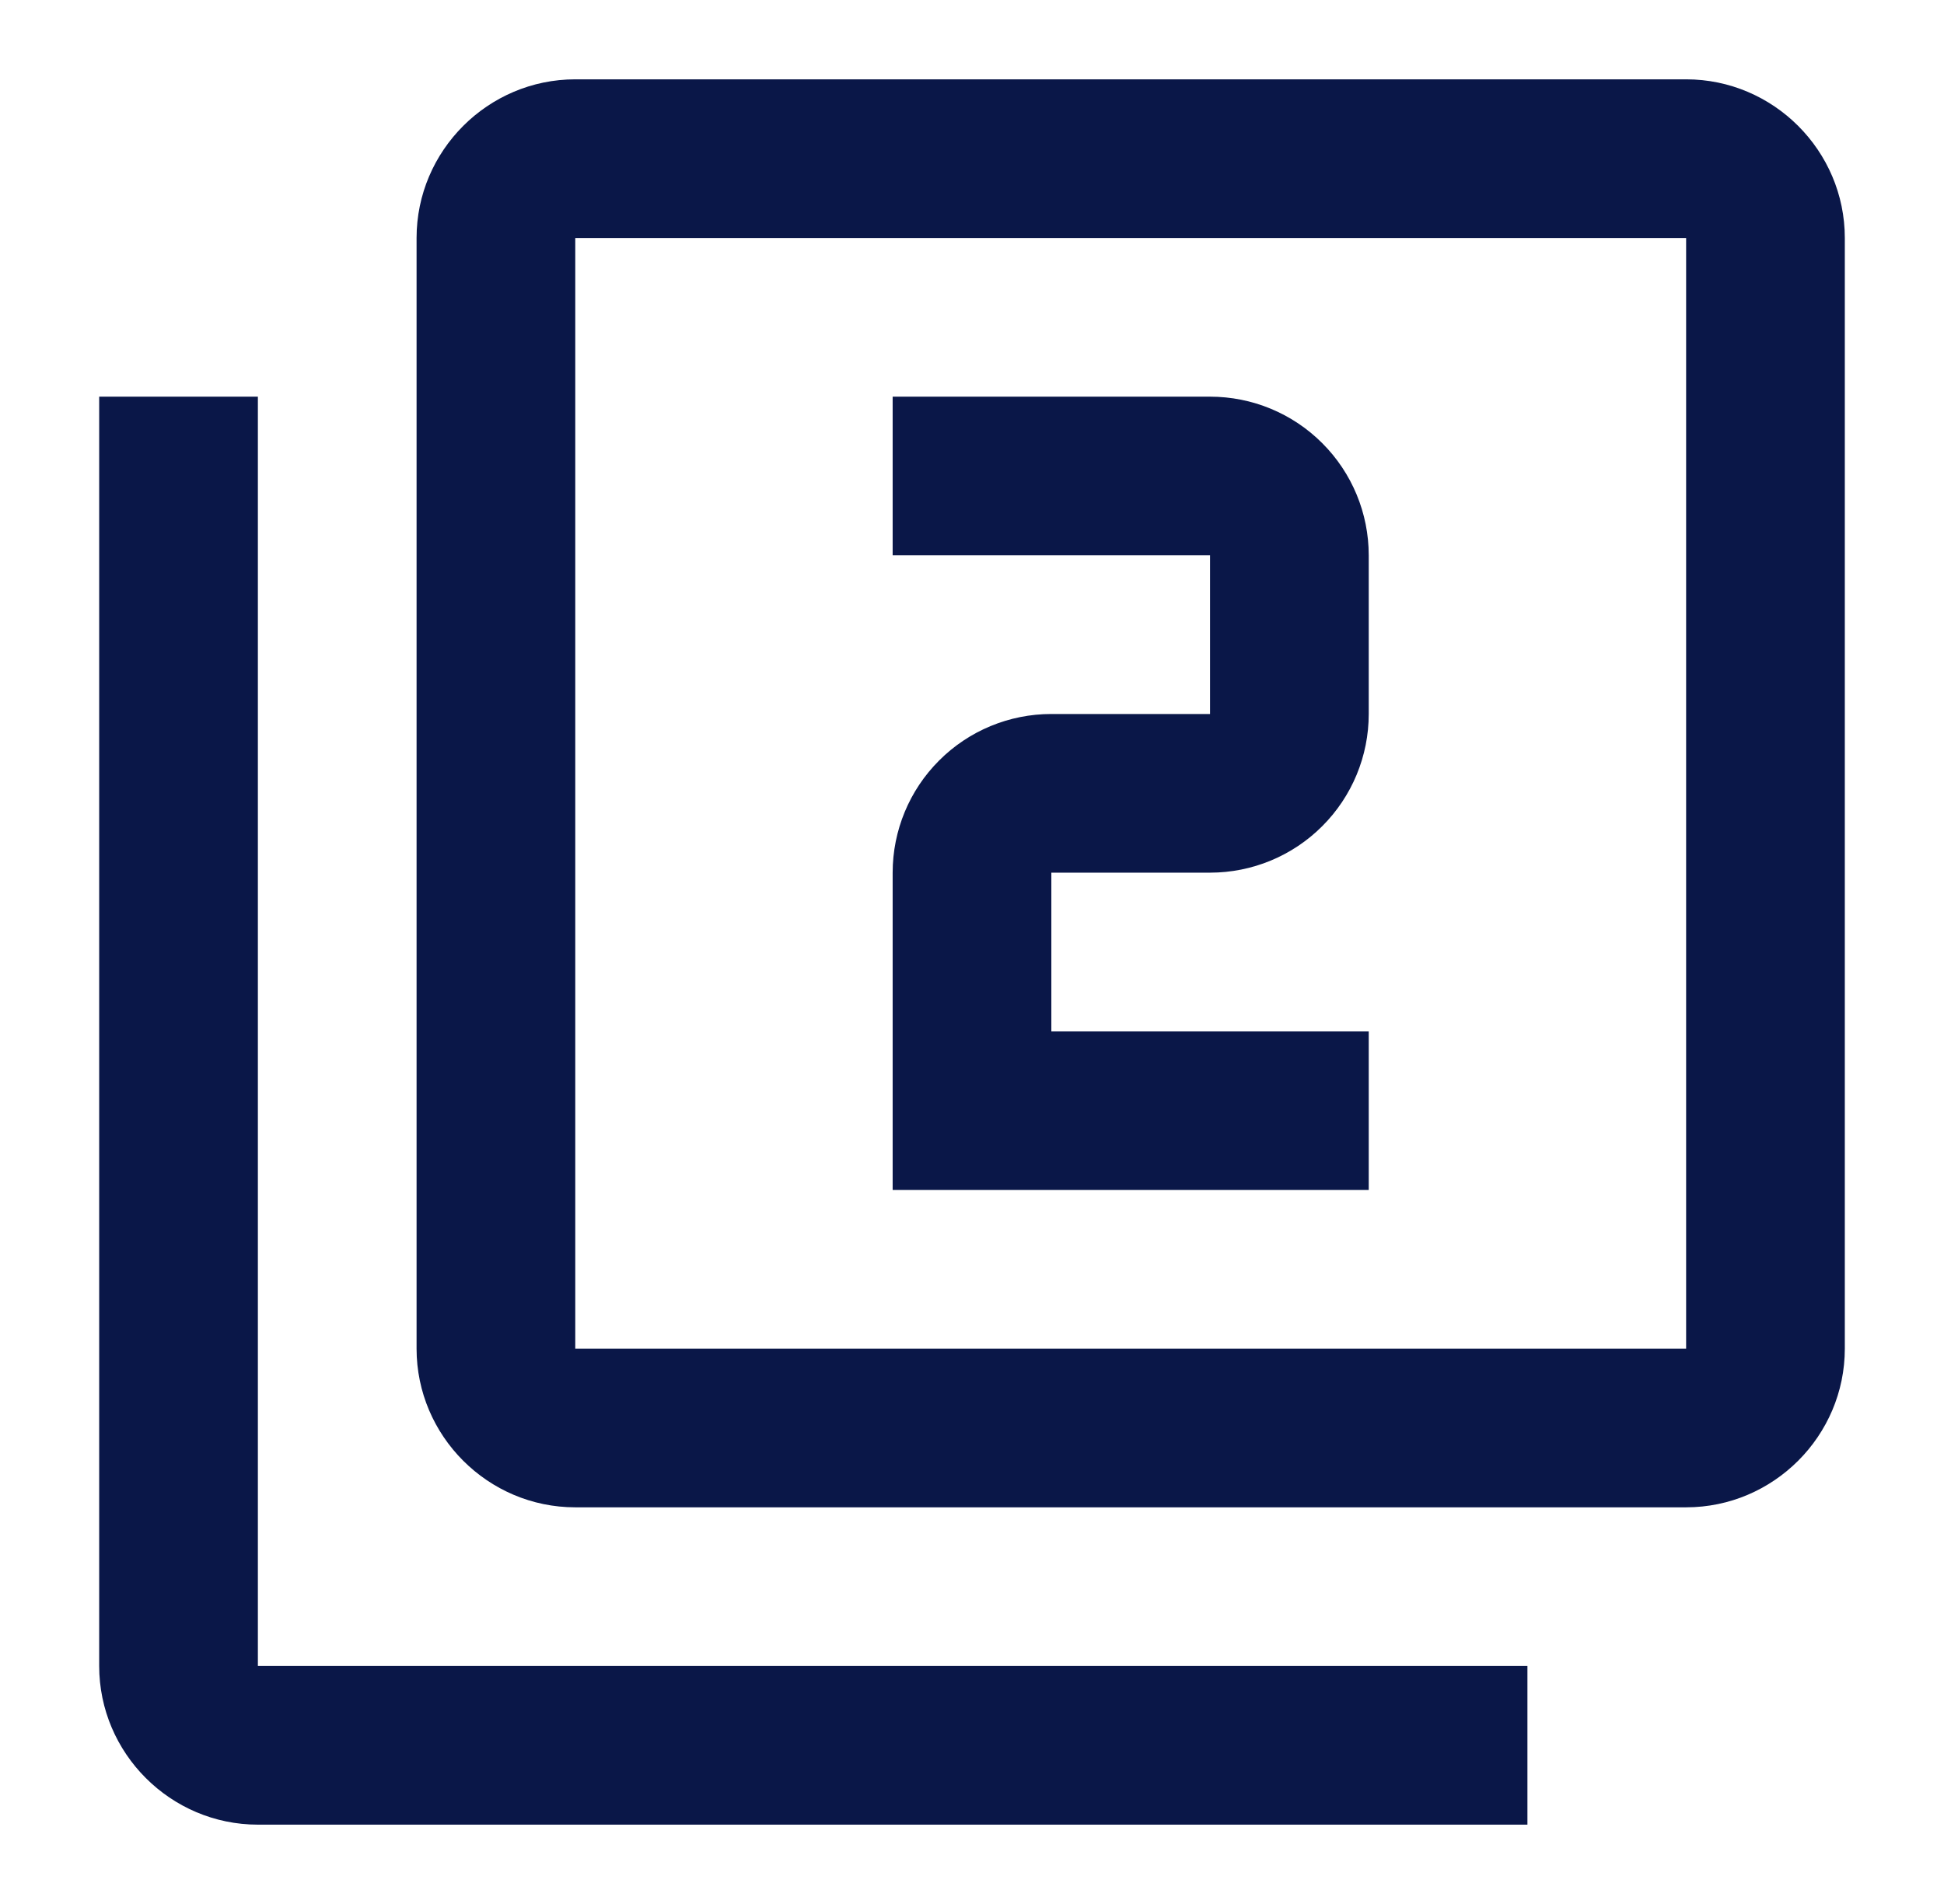 <svg width="49" height="48" viewBox="0 0 49 48" fill="none" xmlns="http://www.w3.org/2000/svg">
<path d="M6.5 10H2.5V42C2.5 44.2 4.3 46 6.5 46H38.5V42H6.5V10ZM42.5 2H14.5C12.3 2 10.5 3.8 10.5 6V34C10.5 36.2 12.3 38 14.5 38H42.5C44.7 38 46.5 36.2 46.5 34V6C46.5 3.8 44.7 2 42.5 2ZM42.5 34H14.5V6H42.5V34ZM34.5 26H26.5V22H30.5C31.561 22 32.578 21.579 33.328 20.828C34.079 20.078 34.5 19.061 34.5 18V14C34.5 12.939 34.079 11.922 33.328 11.172C32.578 10.421 31.561 10 30.5 10H22.5V14H30.5V18H26.5C25.439 18 24.422 18.421 23.672 19.172C22.921 19.922 22.5 20.939 22.5 22V30H34.5V26Z" fill="#0A1748"/>
</svg>
